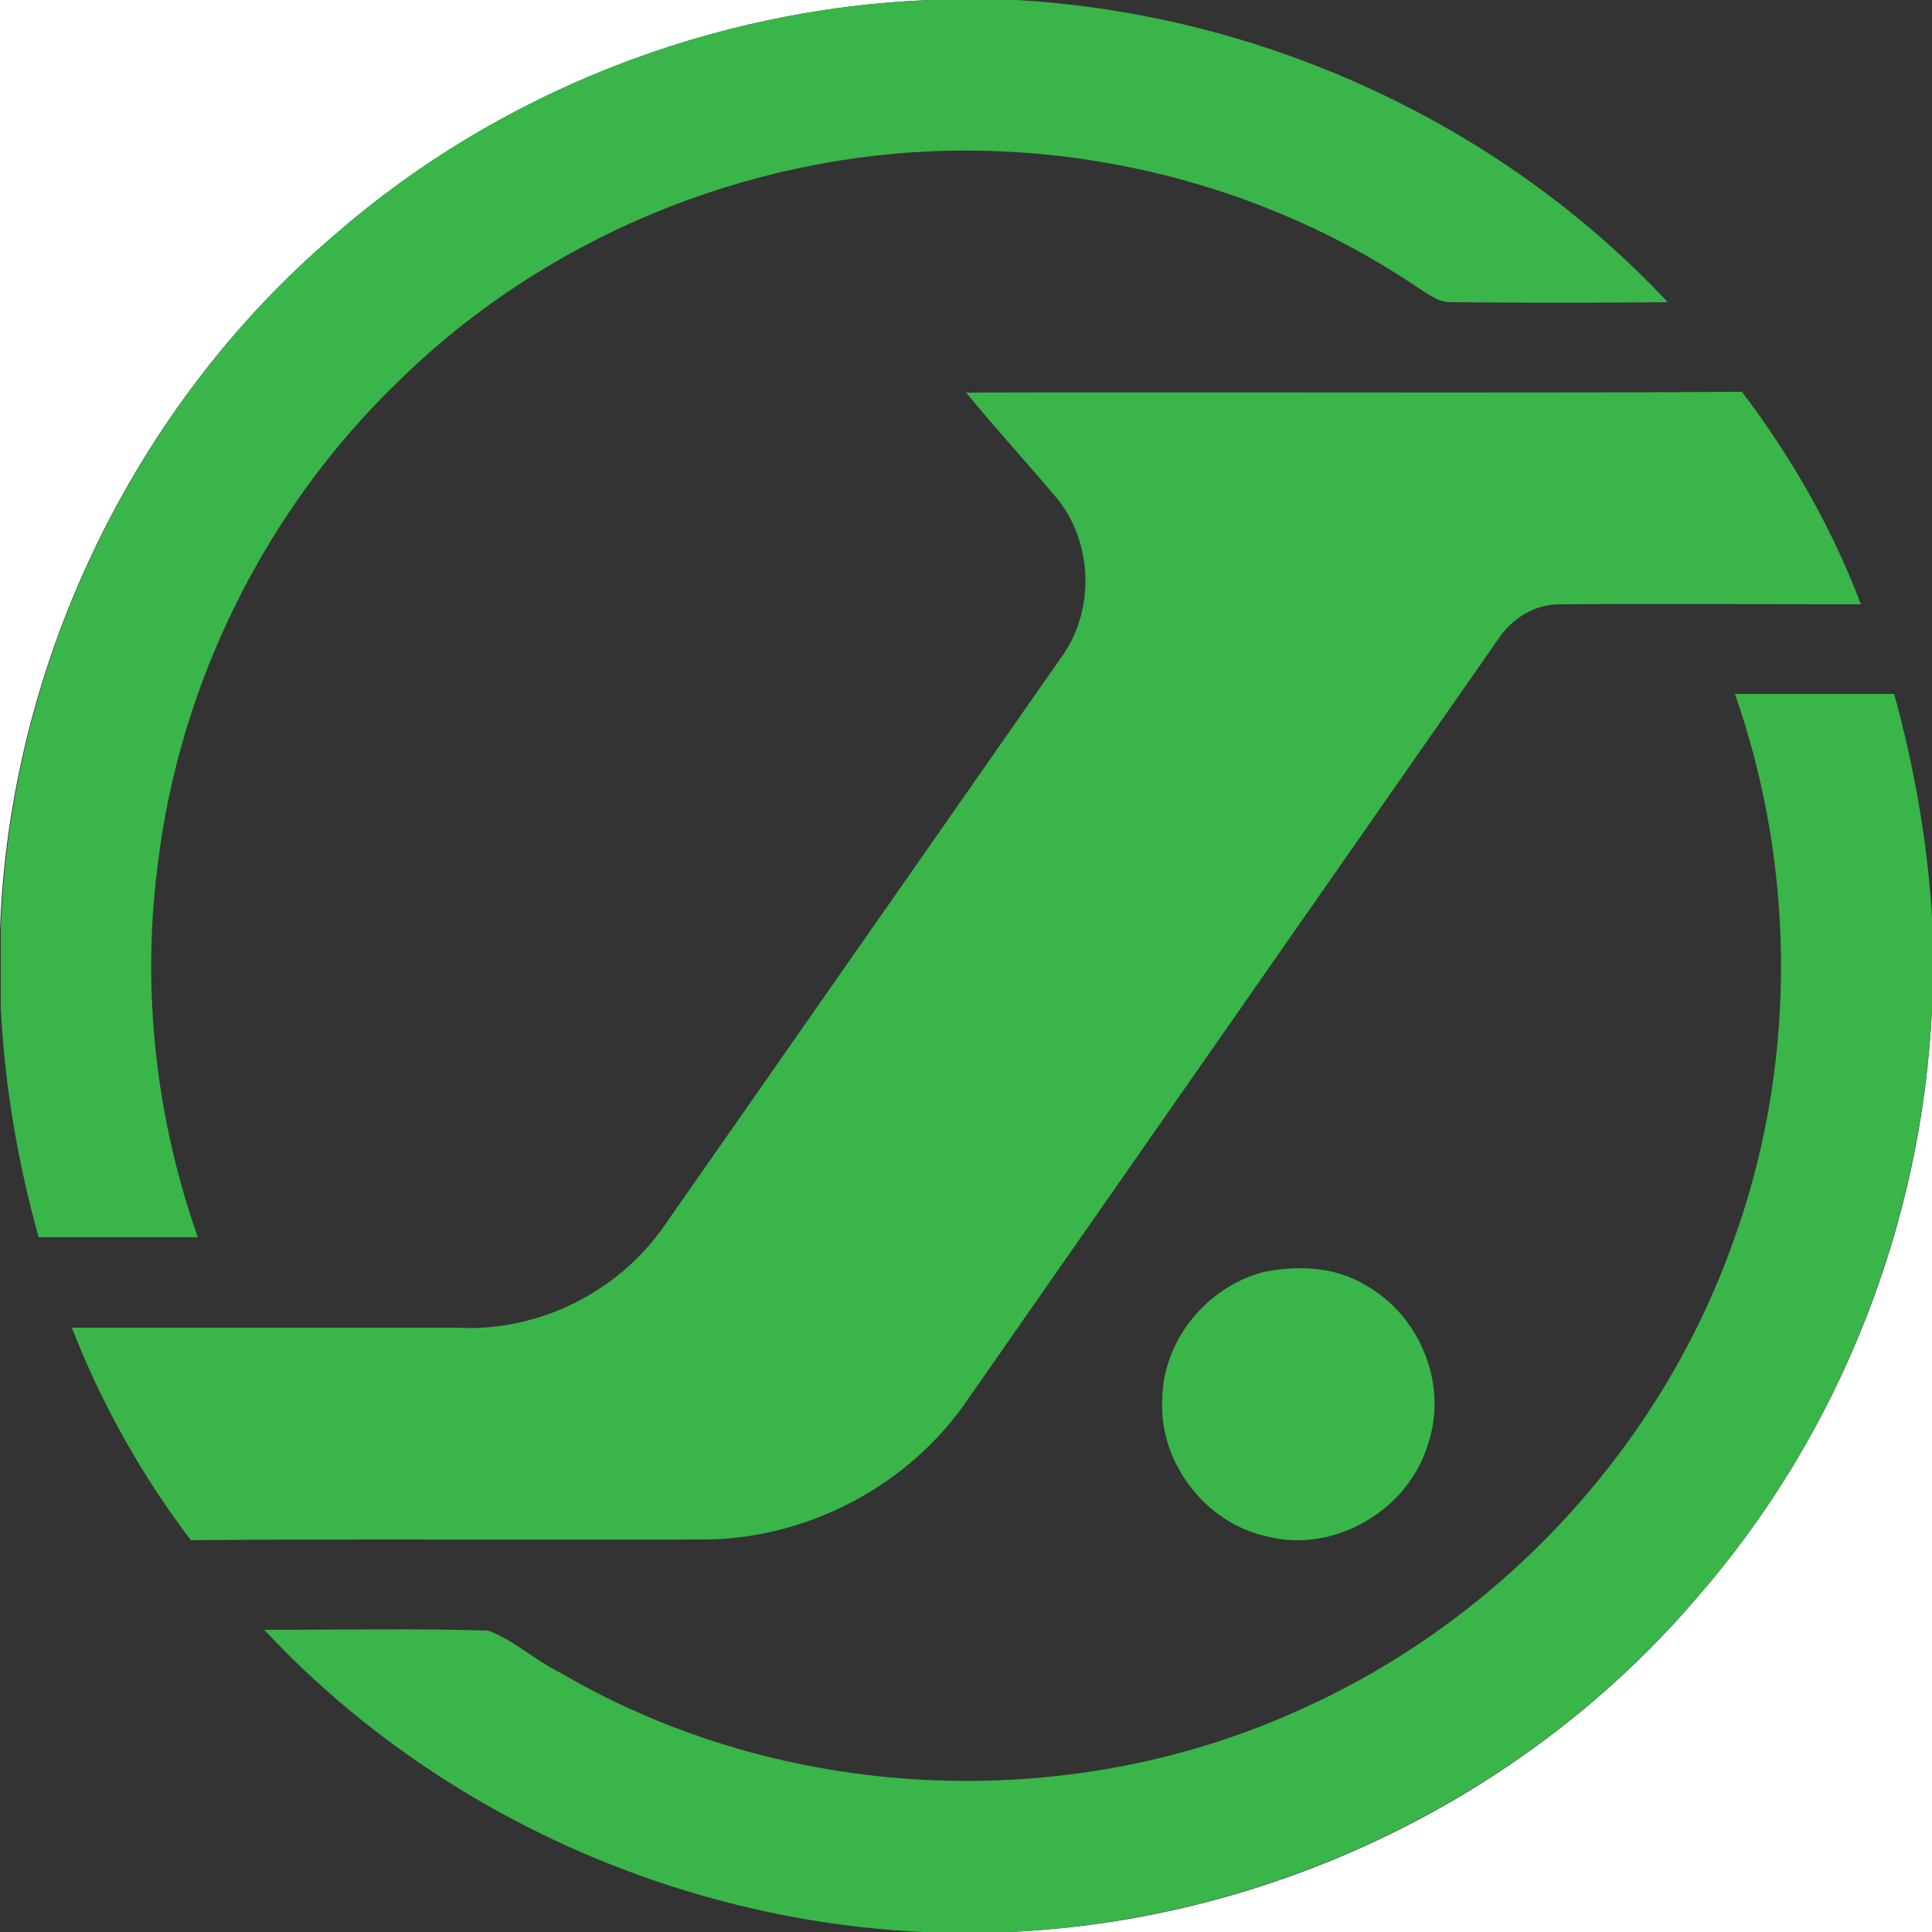 <?xml version="1.0" encoding="utf-8"?>
<!-- Generator: Adobe Illustrator 26.0.3, SVG Export Plug-In . SVG Version: 6.00 Build 0)  -->
<svg version="1.1" id="Layer_1" xmlns="http://www.w3.org/2000/svg" xmlns:xlink="http://www.w3.org/1999/xlink" x="0px" y="0px"
	 viewBox="0 0 250 250" style="enable-background:new 0 0 250 250;" xml:space="preserve">
<rect x="0" y="0" width="250" height="250" fill="#333333" stroke="none"/>
<style type="text/css">
	.st0{fill:#FFFFFF;}
	.st1{fill:#39B54A;}
</style>
<g id="_x23_ffffffff">
	<path class="st0" d="M0,0h120.3c-28.1,1.1-55.8,11.9-77,30.4C17.2,52.6,1.2,86.1,0,120.3V0z"/>
	<path class="st0" d="M219.7,206.6c18.3-21,29-48.2,30.3-76V250H130.6C164.5,248.5,197.6,232.6,219.7,206.6z"/>
</g>
<g id="_x23_39b54aff">
	<path class="st1" d="M120.3,0h11.2c31.7,1.8,62.6,15.9,84.3,39.1c-9.3,0.1-18.6,0.1-27.9,0c-1.7,0.1-3-1-4.3-1.8
		c-17.7-12-39.2-18.2-60.6-17.8C96.5,20,70.4,30.8,51.5,49.4c-17.1,16.5-28.3,39-31.1,62.6c-2.1,16.2-0.2,32.8,5.2,48.1
		c-6.9,0-13.7,0-20.6,0c-2.7-9.7-4.4-19.6-4.9-29.7v-10.2c1.2-34.2,17.2-67.7,43.3-89.9C64.5,11.9,92.2,1.1,120.3,0z"/>
	<path class="st1" d="M125,50.8c33.5-0.1,66.9,0.1,100.4-0.1c6.4,8.4,11.7,17.7,15.4,27.5c-12.9,0-25.9-0.1-38.8,0
		c-3.3-0.1-6.4,1.8-8.2,4.6c-23,33-46,65.9-69,98.9c-7.4,10.5-19.9,17.1-32.7,17.5c-22.5,0.1-44.9-0.1-67.4,0.1
		c-6.4-8.4-11.6-17.7-15.4-27.5c16.6,0,33.2,0,49.8,0c10.4,0.6,20.8-4.5,26.8-13.1c17.1-24.5,34.3-49.1,51.4-73.6
		c4.4-6,4.2-14.9-0.6-20.7C132.8,59.8,128.8,55.4,125,50.8z"/>
	<path class="st1" d="M224.5,89.8c6.9,0,13.7,0,20.6,0c2.6,9.4,4.3,19.1,4.9,28.8v12c-1.4,27.8-12,55-30.3,76
		c-22.1,25.9-55.1,41.8-89.1,43.4h-11.2c-32-1.5-63.3-15.6-85.2-39.1c9.7,0,19.3-0.2,29,0.1c3.4,1.3,6.1,3.9,9.4,5.5
		c28.7,16.8,65.5,18.5,95.7,4.7c25.5-11.4,46-33.3,55.6-59.5C232.5,138.8,232.6,112.9,224.5,89.8z"/>
	<path class="st1" d="M163.5,164.6c4.4-0.9,9.3-0.7,13.2,1.7c7,3.9,10.7,12.8,8.1,20.5c-2.5,8.6-12.2,14.3-20.9,12
		c-7.9-1.7-14-9.6-13.5-17.8C150.5,173.4,156.2,166.5,163.5,164.6z"/>
</g>
</svg>
